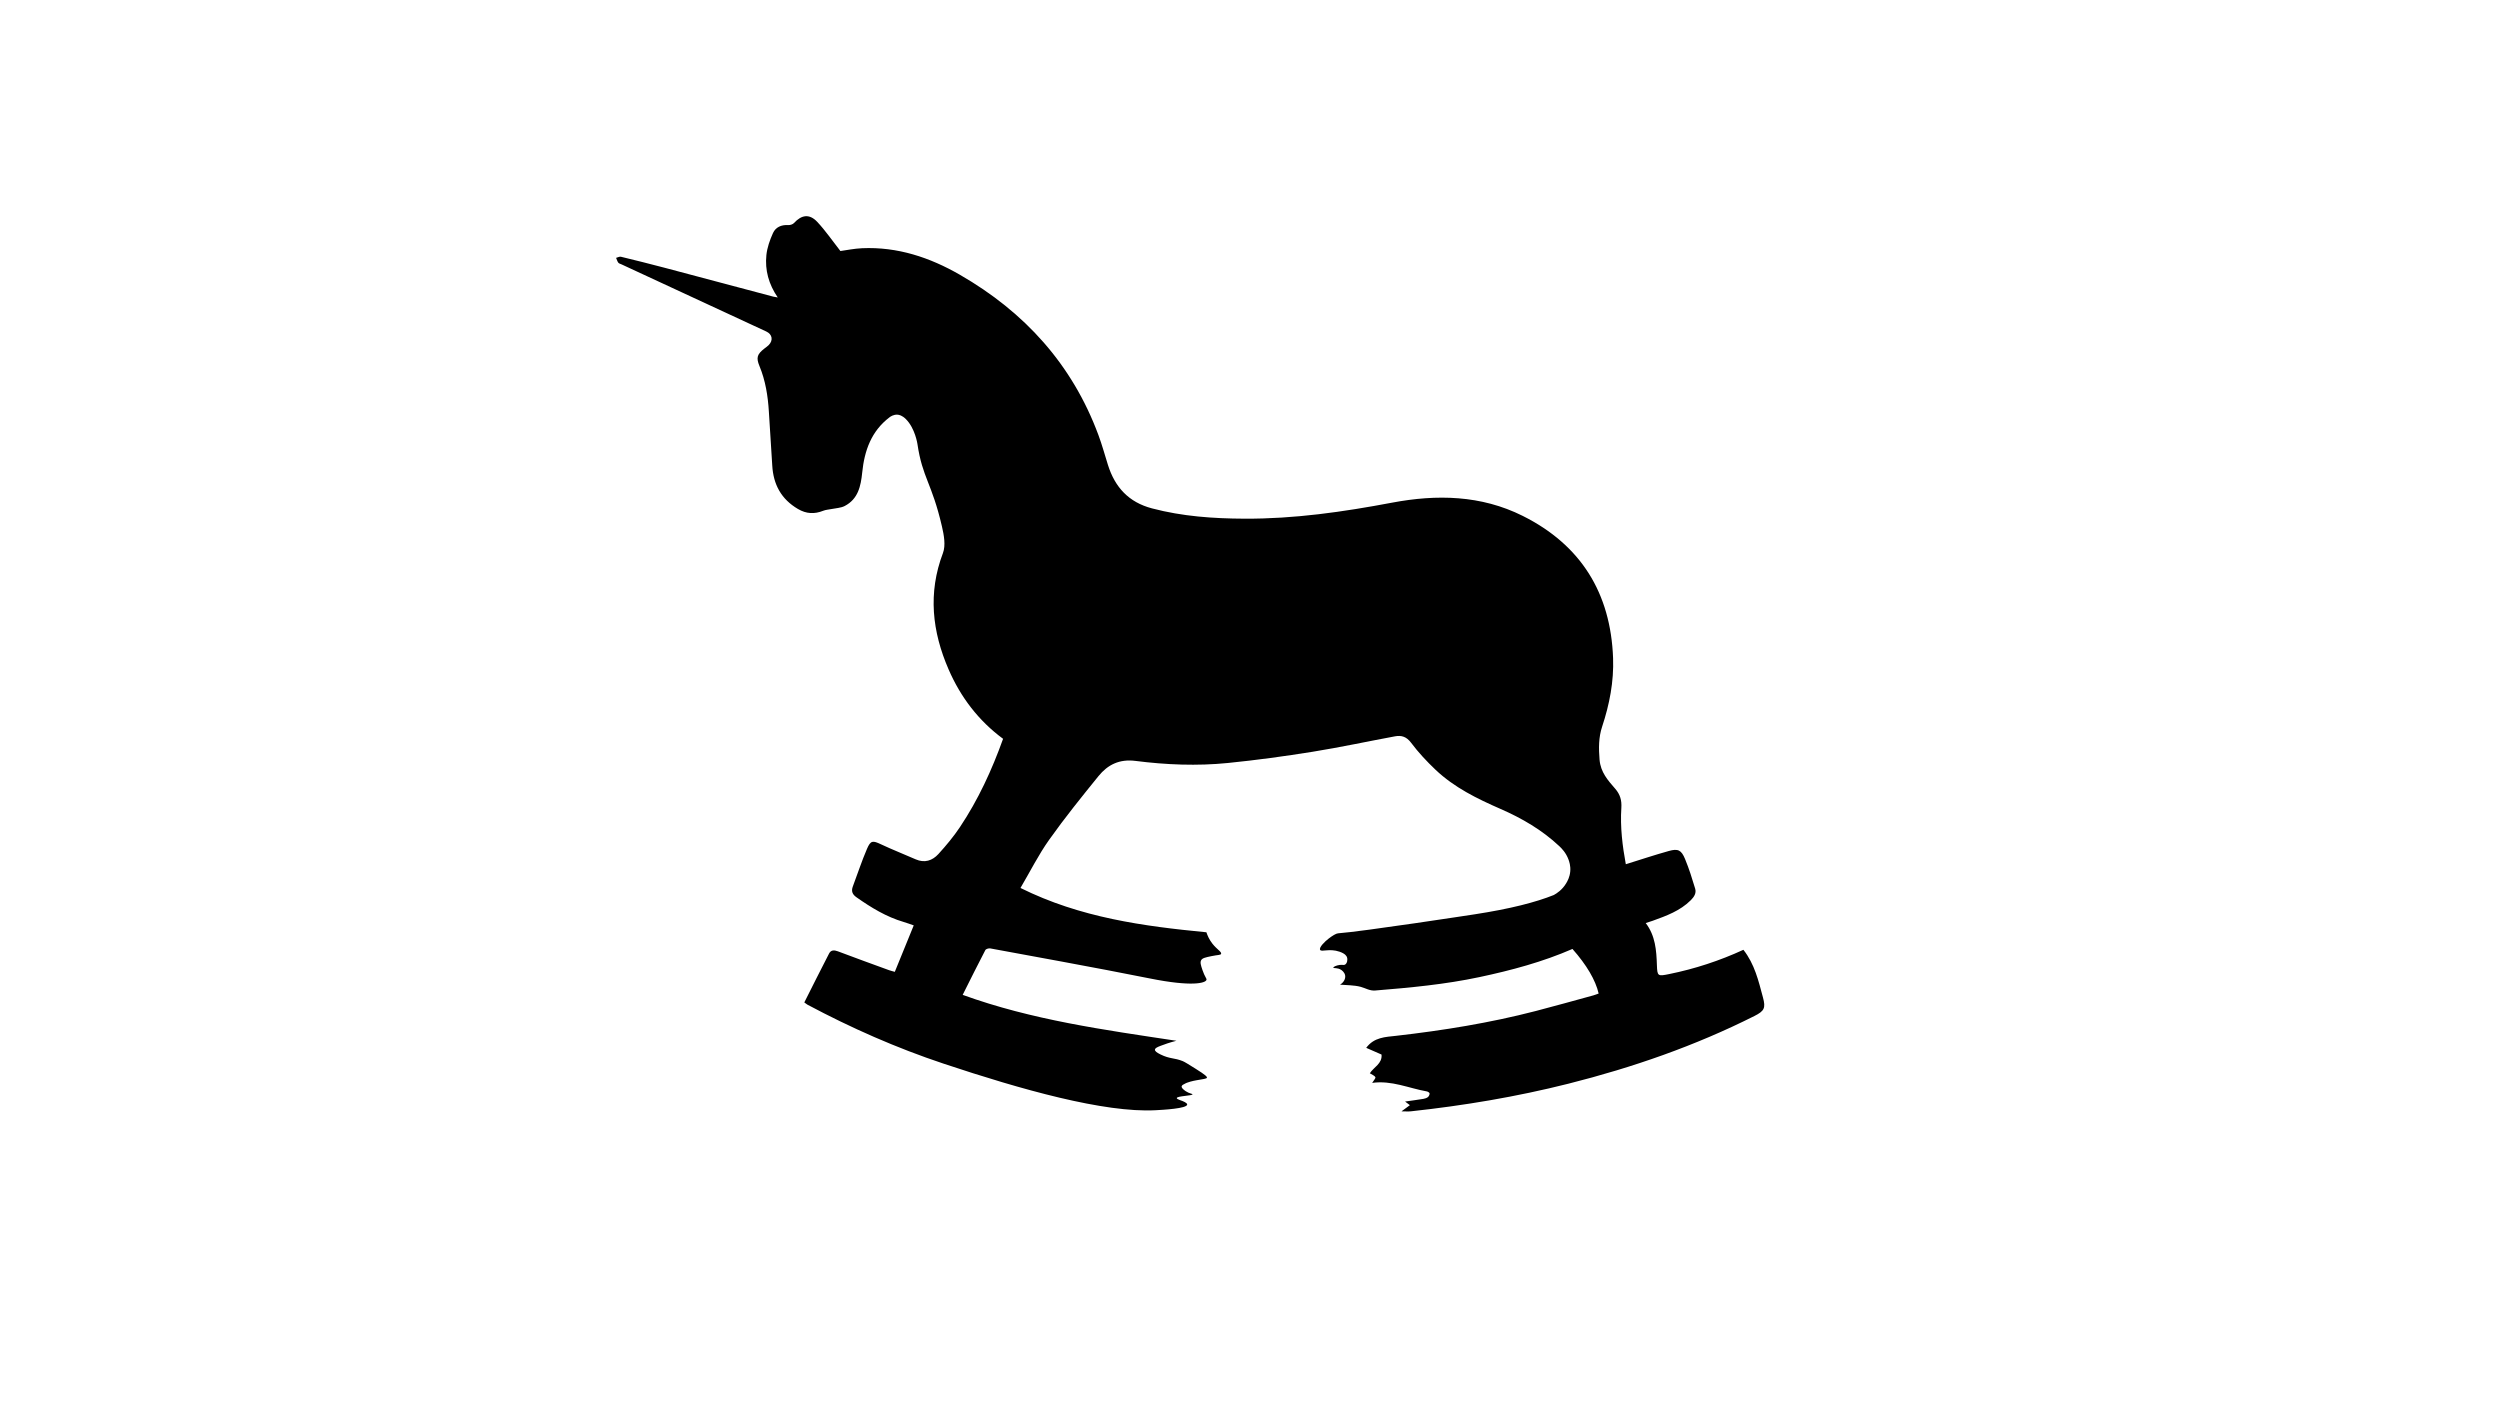 <?xml version="1.0" encoding="utf-8"?>
<!-- Generator: Adobe Illustrator 25.4.1, SVG Export Plug-In . SVG Version: 6.00 Build 0)  -->
<svg version="1.1" id="Capa_1" xmlns="http://www.w3.org/2000/svg" xmlns:xlink="http://www.w3.org/1999/xlink" x="0px" y="0px"
	 viewBox="0 0 1366 768" style="enable-background:new 0 0 1366 768;" xml:space="preserve">
<path d="M642.8,568.68c-3.72,0.95-6.63,1.97-8.66,2.76c-1.83,0.71-3.02,1.26-3.08,2.09c-0.06,0.77,0.88,1.56,3.06,2.63
	c5.21,2.56,7.45,1.74,12.11,3.63c1.07,0.43,3.06,1.68,7.03,4.16c5.73,3.58,6.35,4.42,6.19,4.95c-0.14,0.47-2.01,0.77-5.76,1.37
	c0,0-2.78,0.45-5.11,1.33c-0.06,0.02-0.37,0.14-0.78,0.34c-1.13,0.56-1.99,0.98-2.14,1.57c-0.28,1.08,1.86,2.48,2.3,2.77
	c2,1.31,3.63,1.31,3.62,1.66c-0.01,0.8-8.49,0.88-8.59,2.05c-0.03,0.37,0.79,0.77,1.68,1.08c1.92,0.65,4.08,1.56,4.01,2.47
	c-0.16,2.18-13.15,2.87-17.32,3.09c-27.96,1.48-73.18-11.25-115.79-25.45c-25.78-8.59-50.53-19.5-74.48-32.28
	c-0.29-0.16-0.55-0.39-1.62-1.17c4.47-8.86,8.94-17.86,13.56-26.77c0.97-1.88,2.71-1.95,4.75-1.17c9.32,3.53,18.69,6.92,28.05,10.33
	c0.94,0.34,1.93,0.56,3.09,0.89c3.45-8.46,6.81-16.72,10.34-25.38c-1.9-0.65-3.67-1.33-5.48-1.86c-9.5-2.79-17.8-7.87-25.82-13.51
	c-2.21-1.55-2.95-3.33-1.98-5.89c2.58-6.85,4.85-13.84,7.74-20.55c2.02-4.71,3.17-4.6,7.68-2.48c6.22,2.93,12.64,5.43,18.93,8.2
	c4.89,2.15,9.13,0.69,12.39-2.87c4.24-4.64,8.31-9.53,11.8-14.75c9.98-14.97,17.47-31.2,23.56-48.23
	c-13.44-9.93-23.16-22.73-29.74-37.85c-9.04-20.77-11.38-41.81-3.12-63.64c1.59-4.21,0.55-9.85-0.54-14.54
	c-5.52-23.88-10.65-26.44-13.4-45.09c0,0-1.26-8.55-6.31-13.57c-2.04-2.03-3.71-2.37-4.65-2.42c-2.05-0.11-3.66,0.96-4.24,1.4
	c-10.05,7.62-13.76,18.31-14.97,30.21c-0.76,7.45-2.24,14.5-9.59,18.3c-2.1,1.09-4.74,1.14-7.13,1.64
	c-1.52,0.32-3.15,0.38-4.57,0.95c-4.79,1.91-9.22,1.73-13.8-0.96c-9.16-5.37-13.47-13.39-14.06-23.76
	c-0.57-9.86-1.24-19.71-1.86-29.57c-0.53-8.51-1.84-16.84-5.14-24.8c-1.91-4.61-1.21-6.46,2.65-9.5c0.81-0.64,1.7-1.21,2.42-1.94
	c2.57-2.64,1.94-5.9-1.34-7.42c-26.36-12.21-52.71-24.44-79.06-36.66c-0.62-0.29-1.44-0.46-1.8-0.95c-0.56-0.75-0.81-1.73-1.2-2.62
	c0.88-0.22,1.85-0.8,2.63-0.61c7.92,1.92,15.82,3.89,23.69,5.97c19.86,5.24,39.69,10.55,59.54,15.82c0.64,0.17,1.3,0.24,2.48,0.46
	c-4.99-7.26-7.07-14.98-6.22-23.16c0.43-4.1,1.89-8.23,3.6-12.02c1.46-3.23,4.58-4.61,8.33-4.37c1.04,0.07,2.48-0.39,3.16-1.13
	c4.14-4.53,8.45-5.15,12.69-0.63c4.51,4.8,8.26,10.32,12.66,15.93c3.27-0.44,7.54-1.34,11.84-1.53
	c19.34-0.86,37.01,5.03,53.46,14.51c35.34,20.36,61.37,48.96,75.68,87.56c1.99,5.37,3.5,10.92,5.22,16.39
	c3.83,12.14,11.31,20.33,24.04,23.69c16.6,4.38,33.47,5.55,50.51,5.63c27.22,0.14,53.97-3.71,80.65-8.75
	c24.4-4.61,48.64-4.15,71.39,7.21c31.87,15.92,48.09,42.19,49.4,77.69c0.47,12.88-1.95,25.31-6,37.54
	c-1.91,5.76-1.9,11.78-1.39,17.97c0.56,6.89,4.57,11.31,8.57,15.92c2.7,3.11,3.6,6.33,3.34,10.4c-0.69,10.55,0.62,20.97,2.44,30.83
	c8.02-2.49,15.7-5.06,23.48-7.23c5.05-1.41,6.84-0.57,8.88,4.36c2.18,5.26,3.89,10.73,5.53,16.19c0.75,2.49-0.56,4.52-2.43,6.38
	c-5.84,5.79-13.27,8.48-20.74,11.18c-1.16,0.42-2.35,0.77-3.85,1.26c5.31,6.94,5.85,14.93,6.12,23c0.2,6.16,0.56,6.12,6.77,4.86
	c13.99-2.85,27.44-7.25,40.49-13.25c6.17,7.85,8.27,17.04,10.7,26.08c1.54,5.72,0.77,7.36-4.69,10.1
	c-32.44,16.32-66.53,28.14-101.68,37c-28.3,7.13-57.01,11.94-86.01,15.08c-1.5,0.16-3.03,0.02-5.14,0.02
	c1.95-1.43,3.27-2.41,4.59-3.38c-0.85-0.64-1.69-1.28-2.63-1.98c3.28-0.47,6.64-0.91,9.99-1.46c0.87-0.14,1.82-0.45,2.49-0.98
	c0.53-0.42,0.94-1.31,0.92-1.99c-0.01-0.39-0.92-1-1.49-1.1c-9.87-1.73-19.28-6.17-29.9-4.66c0.79-1.31,2.02-2.57,1.76-3.09
	c-0.45-0.92-1.82-1.38-3.03-2.17c2.09-3.33,6.91-5.27,6.39-10.23c-2.83-1.24-5.56-2.44-8.37-3.67c4.34-5.84,10.46-5.9,16.44-6.58
	c25.67-2.93,51.14-7.04,76.17-13.53c10.55-2.73,21.03-5.69,31.54-8.56c0.98-0.27,1.92-0.67,2.86-1
	c-1.69-7.32-6.57-15.62-14.31-24.36c-16.29,7.1-33.41,11.68-50.8,15.38c-18.79,4-37.87,5.78-56.98,7.33c-3,0.24-5.26-1.28-7.87-1.99
	c-3.69-1-7.69-0.87-11.35-1.2c1.97-1.18,3.09-3.17,2.8-5.01c-0.3-1.84-1.92-2.9-2.19-3.08c-2.02-1.33-4.21-0.73-4.28-1.2
	c-0.06-0.43,1.64-1.26,3.47-1.49c1.72-0.22,2.23,0.26,2.99-0.22c1.1-0.7,1.49-2.6,1-4c-0.17-0.49-0.79-1.89-4-3
	c-5.75-1.99-9.93,0.35-10.67-1.04c-0.71-1.32,2.52-4.51,4.72-6.19c2.06-1.57,4-2.75,5.08-2.83c13.13-0.93,73.74-10.25,74.61-10.38
	c0,0,0.01,0,0.01,0c19.46-2.99,33.45-6.6,43.26-10.55c1.62-0.88,4.58-2.79,6.73-6.35c0.69-1.14,2.01-3.4,2.27-6.65
	c0.24-3.01-0.57-5.29-0.97-6.39c-1.37-3.73-3.77-6.13-5.02-7.3c-9.42-8.85-20.41-15.23-32.14-20.36
	c-12.8-5.59-25.28-11.7-35.51-21.41c-4.8-4.56-9.39-9.47-13.36-14.76c-2.49-3.31-5.22-4.14-8.75-3.49c-14.99,2.78-29.9,6-44.94,8.42
	c-15.4,2.48-30.87,4.59-46.39,6.15c-16.84,1.69-33.77,1-50.54-1.14c-8.69-1.11-15.09,2.05-20.15,8.29
	c-9.25,11.41-18.5,22.87-26.99,34.84c-5.79,8.16-10.31,17.22-15.65,26.3c32.71,16.25,67.2,20.89,101.59,24.21
	c0.54,1.65,1.5,3.96,3.31,6.26c2.48,3.15,5.11,4.44,4.72,5.52c-0.27,0.74-1.65,0.5-5.38,1.28c-3.2,0.67-4.82,1.03-5.48,2.15
	c-0.71,1.21-0.23,2.73,0.68,5.44c1.26,3.76,2.39,4.55,2.19,5.33c-0.45,1.79-7.91,3.88-30.83-0.73
	c-29.24-5.88-71.16-13.43-87.29-16.43c-0.85-0.16-2.38,0.29-2.71,0.92c-4.13,7.91-8.09,15.91-12.38,24.46
	C563.94,557.33,603.2,562.7,642.8,568.68z"/>
</svg>
